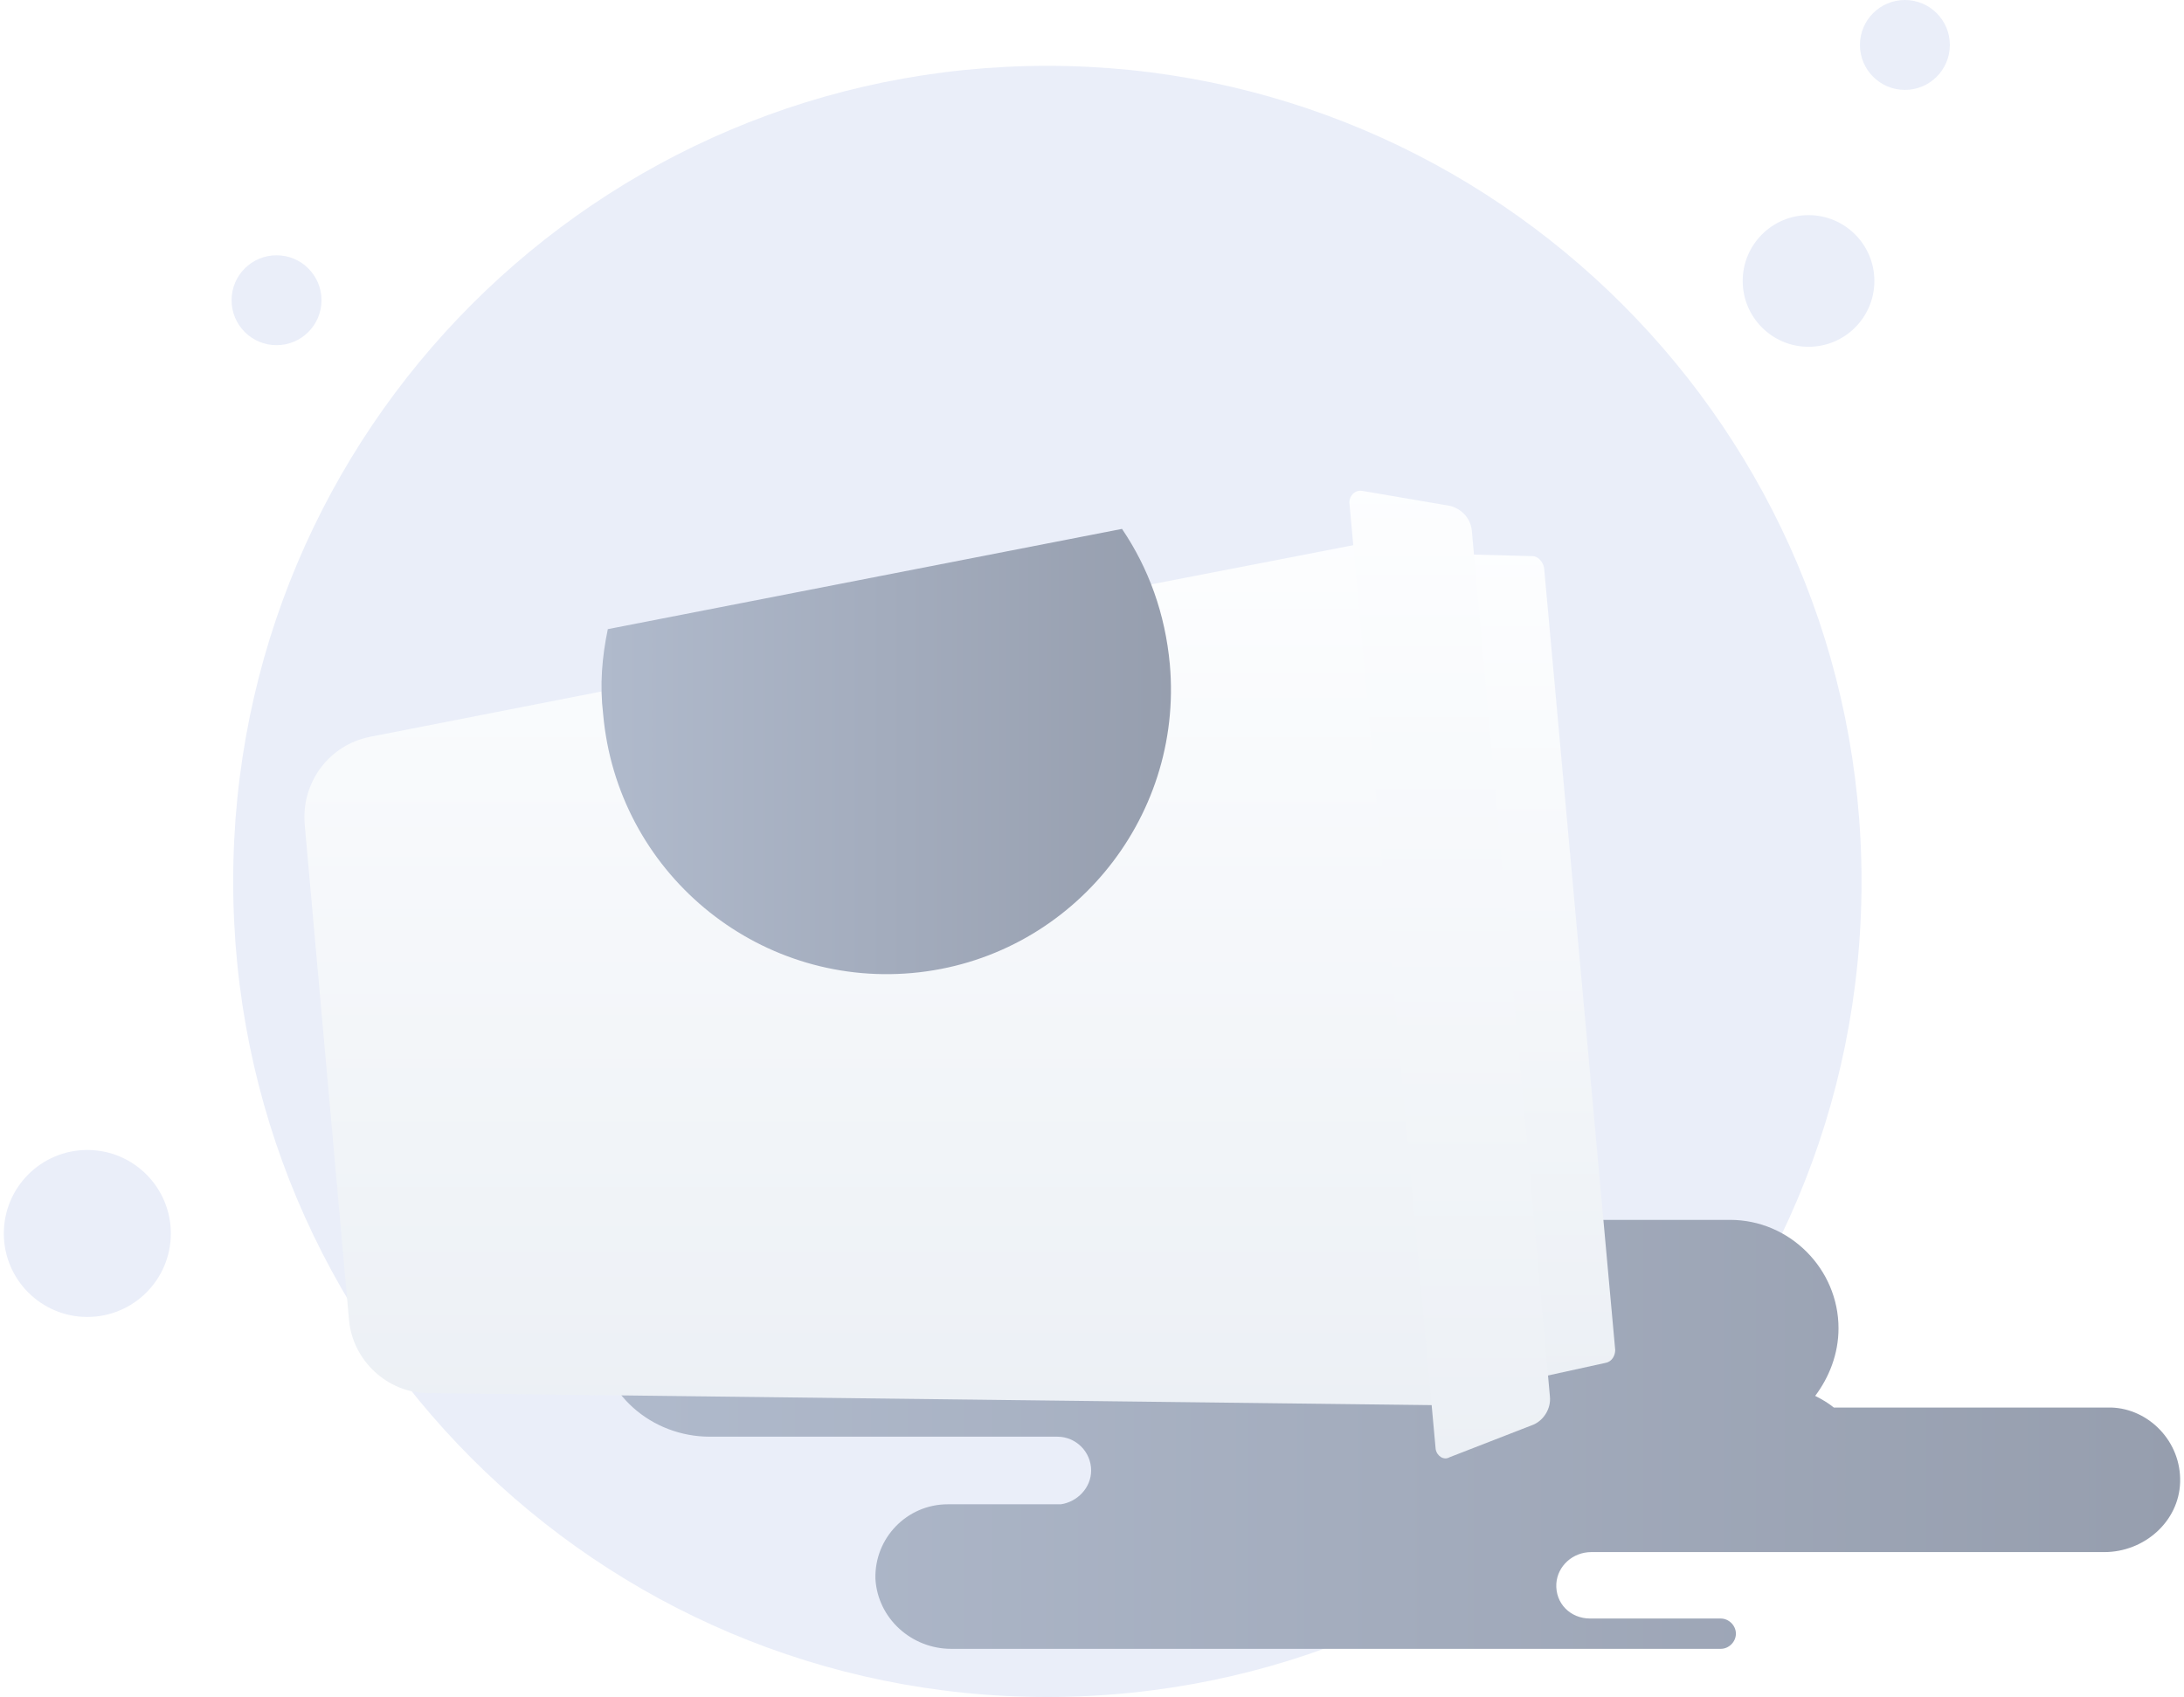 <svg width="386" height="300" viewBox="0 0 386 300" fill="none" xmlns="http://www.w3.org/2000/svg">
    <path d="M185.11 300C264.58 300 329.008 235.572 329.008 155.818C329.008 76.064 264.296 11.637 185.11 11.637C105.64 11.637 41.212 76.064 41.212 155.818C41.212 235.572 105.64 300 185.11 300Z" fill="#EAEEF9"/>
    <path d="M319.642 61.306C326.068 61.306 331.278 56.096 331.278 49.669C331.278 43.242 326.068 38.032 319.642 38.032C313.215 38.032 308.005 43.242 308.005 49.669C308.005 56.096 313.215 61.306 319.642 61.306Z" fill="#EAEEF9"/>
    <path d="M336.672 15.894C341.061 15.894 344.619 12.336 344.619 7.947C344.619 3.558 341.061 0 336.672 0C332.283 0 328.725 3.558 328.725 7.947C328.725 12.336 332.283 15.894 336.672 15.894Z" fill="#EAEEF9"/>
    <path d="M48.876 61.022C53.265 61.022 56.823 57.464 56.823 53.075C56.823 48.686 53.265 45.128 48.876 45.128C44.487 45.128 40.929 48.686 40.929 53.075C40.929 57.464 44.487 61.022 48.876 61.022Z" fill="#EAEEF9"/>
    <path d="M15.435 232.814C23.587 232.814 30.194 226.206 30.194 218.055C30.194 209.904 23.587 203.296 15.435 203.296C7.284 203.296 0.677 209.904 0.677 218.055C0.677 226.206 7.284 232.814 15.435 232.814Z" fill="#EAEEF9"/>
    <path d="M385.317 262.017C385.111 269.024 378.929 274.381 371.922 274.381H281.251C277.953 274.381 275.274 276.854 275.068 279.945C274.862 283.449 277.541 286.127 281.044 286.127H304.125C305.567 286.127 306.803 287.364 306.803 288.806C306.803 290.249 305.567 291.485 304.125 291.485H168.117C161.111 291.485 155.134 286.128 154.722 279.121C154.516 271.909 160.286 265.932 167.499 265.932H187.488C190.373 265.52 192.846 263.047 192.846 259.956C192.846 256.659 190.167 253.98 186.87 253.98H125.46C115.157 253.98 106.295 246.356 105.677 236.052C104.853 224.924 113.714 215.651 124.842 215.651H305.773C316.283 215.651 324.938 224.306 324.938 234.816C324.938 239.349 323.289 243.471 320.816 246.768C322.053 247.386 323.083 248.004 324.113 248.828H373.159C379.753 249.035 385.523 254.805 385.317 262.017Z" fill="url(#paint0_linear_1234_231879)"/>
    <g filter="url(#filter0_d_1234_231879)">
        <path d="M250.442 83.194L196.245 93.704L105.367 111.426L65.389 119.257C58.176 120.699 53.231 127.293 53.849 134.712L61.68 222.293C62.298 229.505 68.48 235.275 75.693 235.275L264.248 237.542L250.442 83.194Z" fill="url(#paint1_linear_1234_231879)"/>
    </g>
    <g filter="url(#filter1_d_1234_231879)">
        <path d="M272.903 89.377L285.473 227.651C285.473 228.681 284.855 229.712 283.825 229.918L268.781 233.215L255.387 86.904L270.842 87.316C271.872 87.316 272.697 88.346 272.903 89.377Z" fill="url(#paint2_linear_1234_231879)"/>
    </g>
    <g filter="url(#filter2_d_1234_231879)">
        <path d="M238.488 77.836L253.738 245.167C253.944 246.403 255.18 247.228 256.21 246.609L271.048 240.839C272.902 240.015 274.139 237.954 273.933 235.894L260.126 82.782C259.92 80.721 258.477 79.073 256.417 78.455L240.755 75.776C239.519 75.57 238.488 76.6 238.488 77.836Z" fill="url(#paint3_linear_1234_231879)"/>
    </g>
    <path d="M198.304 93.498L107.426 111.22C106.396 116.166 105.984 121.111 106.602 126.263C109.075 154.083 133.597 174.484 161.211 172.011C188.825 169.538 209.226 145.016 206.753 117.402C205.929 108.541 203.044 100.504 198.304 93.498Z" fill="url(#paint4_linear_1234_231879)"/>
    <defs>
        <filter id="filter0_d_1234_231879" x="31.797" y="72.194" width="254.451" height="198.348" filterUnits="userSpaceOnUse" color-interpolation-filters="sRGB">
            <feFlood flood-opacity="0" result="BackgroundImageFix"/>
            <feColorMatrix in="SourceAlpha" type="matrix" values="0 0 0 0 0 0 0 0 0 0 0 0 0 0 0 0 0 0 127 0" result="hardAlpha"/>
            <feOffset dy="11"/>
            <feGaussianBlur stdDeviation="11"/>
            <feColorMatrix type="matrix" values="0 0 0 0 0.398 0 0 0 0 0.477 0 0 0 0 0.575 0 0 0 0.27 0"/>
            <feBlend mode="normal" in2="BackgroundImageFix" result="effect1_dropShadow_1234_231879"/>
            <feBlend mode="normal" in="SourceGraphic" in2="effect1_dropShadow_1234_231879" result="shape"/>
        </filter>
        <filter id="filter1_d_1234_231879" x="233.387" y="75.904" width="74.087" height="190.311" filterUnits="userSpaceOnUse" color-interpolation-filters="sRGB">
            <feFlood flood-opacity="0" result="BackgroundImageFix"/>
            <feColorMatrix in="SourceAlpha" type="matrix" values="0 0 0 0 0 0 0 0 0 0 0 0 0 0 0 0 0 0 127 0" result="hardAlpha"/>
            <feOffset dy="11"/>
            <feGaussianBlur stdDeviation="11"/>
            <feColorMatrix type="matrix" values="0 0 0 0 0.398 0 0 0 0 0.477 0 0 0 0 0.575 0 0 0 0.27 0"/>
            <feBlend mode="normal" in2="BackgroundImageFix" result="effect1_dropShadow_1234_231879"/>
            <feBlend mode="normal" in="SourceGraphic" in2="effect1_dropShadow_1234_231879" result="shape"/>
        </filter>
        <filter id="filter2_d_1234_231879" x="216.488" y="64.749" width="79.467" height="215.07" filterUnits="userSpaceOnUse" color-interpolation-filters="sRGB">
            <feFlood flood-opacity="0" result="BackgroundImageFix"/>
            <feColorMatrix in="SourceAlpha" type="matrix" values="0 0 0 0 0 0 0 0 0 0 0 0 0 0 0 0 0 0 127 0" result="hardAlpha"/>
            <feOffset dy="11"/>
            <feGaussianBlur stdDeviation="11"/>
            <feColorMatrix type="matrix" values="0 0 0 0 0.398 0 0 0 0 0.477 0 0 0 0 0.575 0 0 0 0.27 0"/>
            <feBlend mode="normal" in2="BackgroundImageFix" result="effect1_dropShadow_1234_231879"/>
            <feBlend mode="normal" in="SourceGraphic" in2="effect1_dropShadow_1234_231879" result="shape"/>
        </filter>
        <linearGradient id="paint0_linear_1234_231879" x1="105.496" y1="253.576" x2="385.373" y2="253.576" gradientUnits="userSpaceOnUse">
            <stop stop-color="#B0BACC"/>
            <stop offset="1" stop-color="#969EAE"/>
        </linearGradient>
        <linearGradient id="paint1_linear_1234_231879" x1="158.954" y1="79.624" x2="158.954" y2="239.206" gradientUnits="userSpaceOnUse">
            <stop stop-color="#FDFEFF"/>
            <stop offset="0.996" stop-color="#ECF0F5"/>
        </linearGradient>
        <linearGradient id="paint2_linear_1234_231879" x1="270.42" y1="83.519" x2="270.42" y2="234.792" gradientUnits="userSpaceOnUse">
            <stop stop-color="#FDFEFF"/>
            <stop offset="0.996" stop-color="#ECF0F5"/>
        </linearGradient>
        <linearGradient id="paint3_linear_1234_231879" x1="256.21" y1="71.792" x2="256.21" y2="248.664" gradientUnits="userSpaceOnUse">
            <stop stop-color="#FDFEFF"/>
            <stop offset="0.996" stop-color="#ECF0F5"/>
        </linearGradient>
        <linearGradient id="paint4_linear_1234_231879" x1="106.265" y1="132.865" x2="206.974" y2="132.865" gradientUnits="userSpaceOnUse">
            <stop stop-color="#B0BACC"/>
            <stop offset="1" stop-color="#969EAE"/>
        </linearGradient>
    </defs>
</svg>